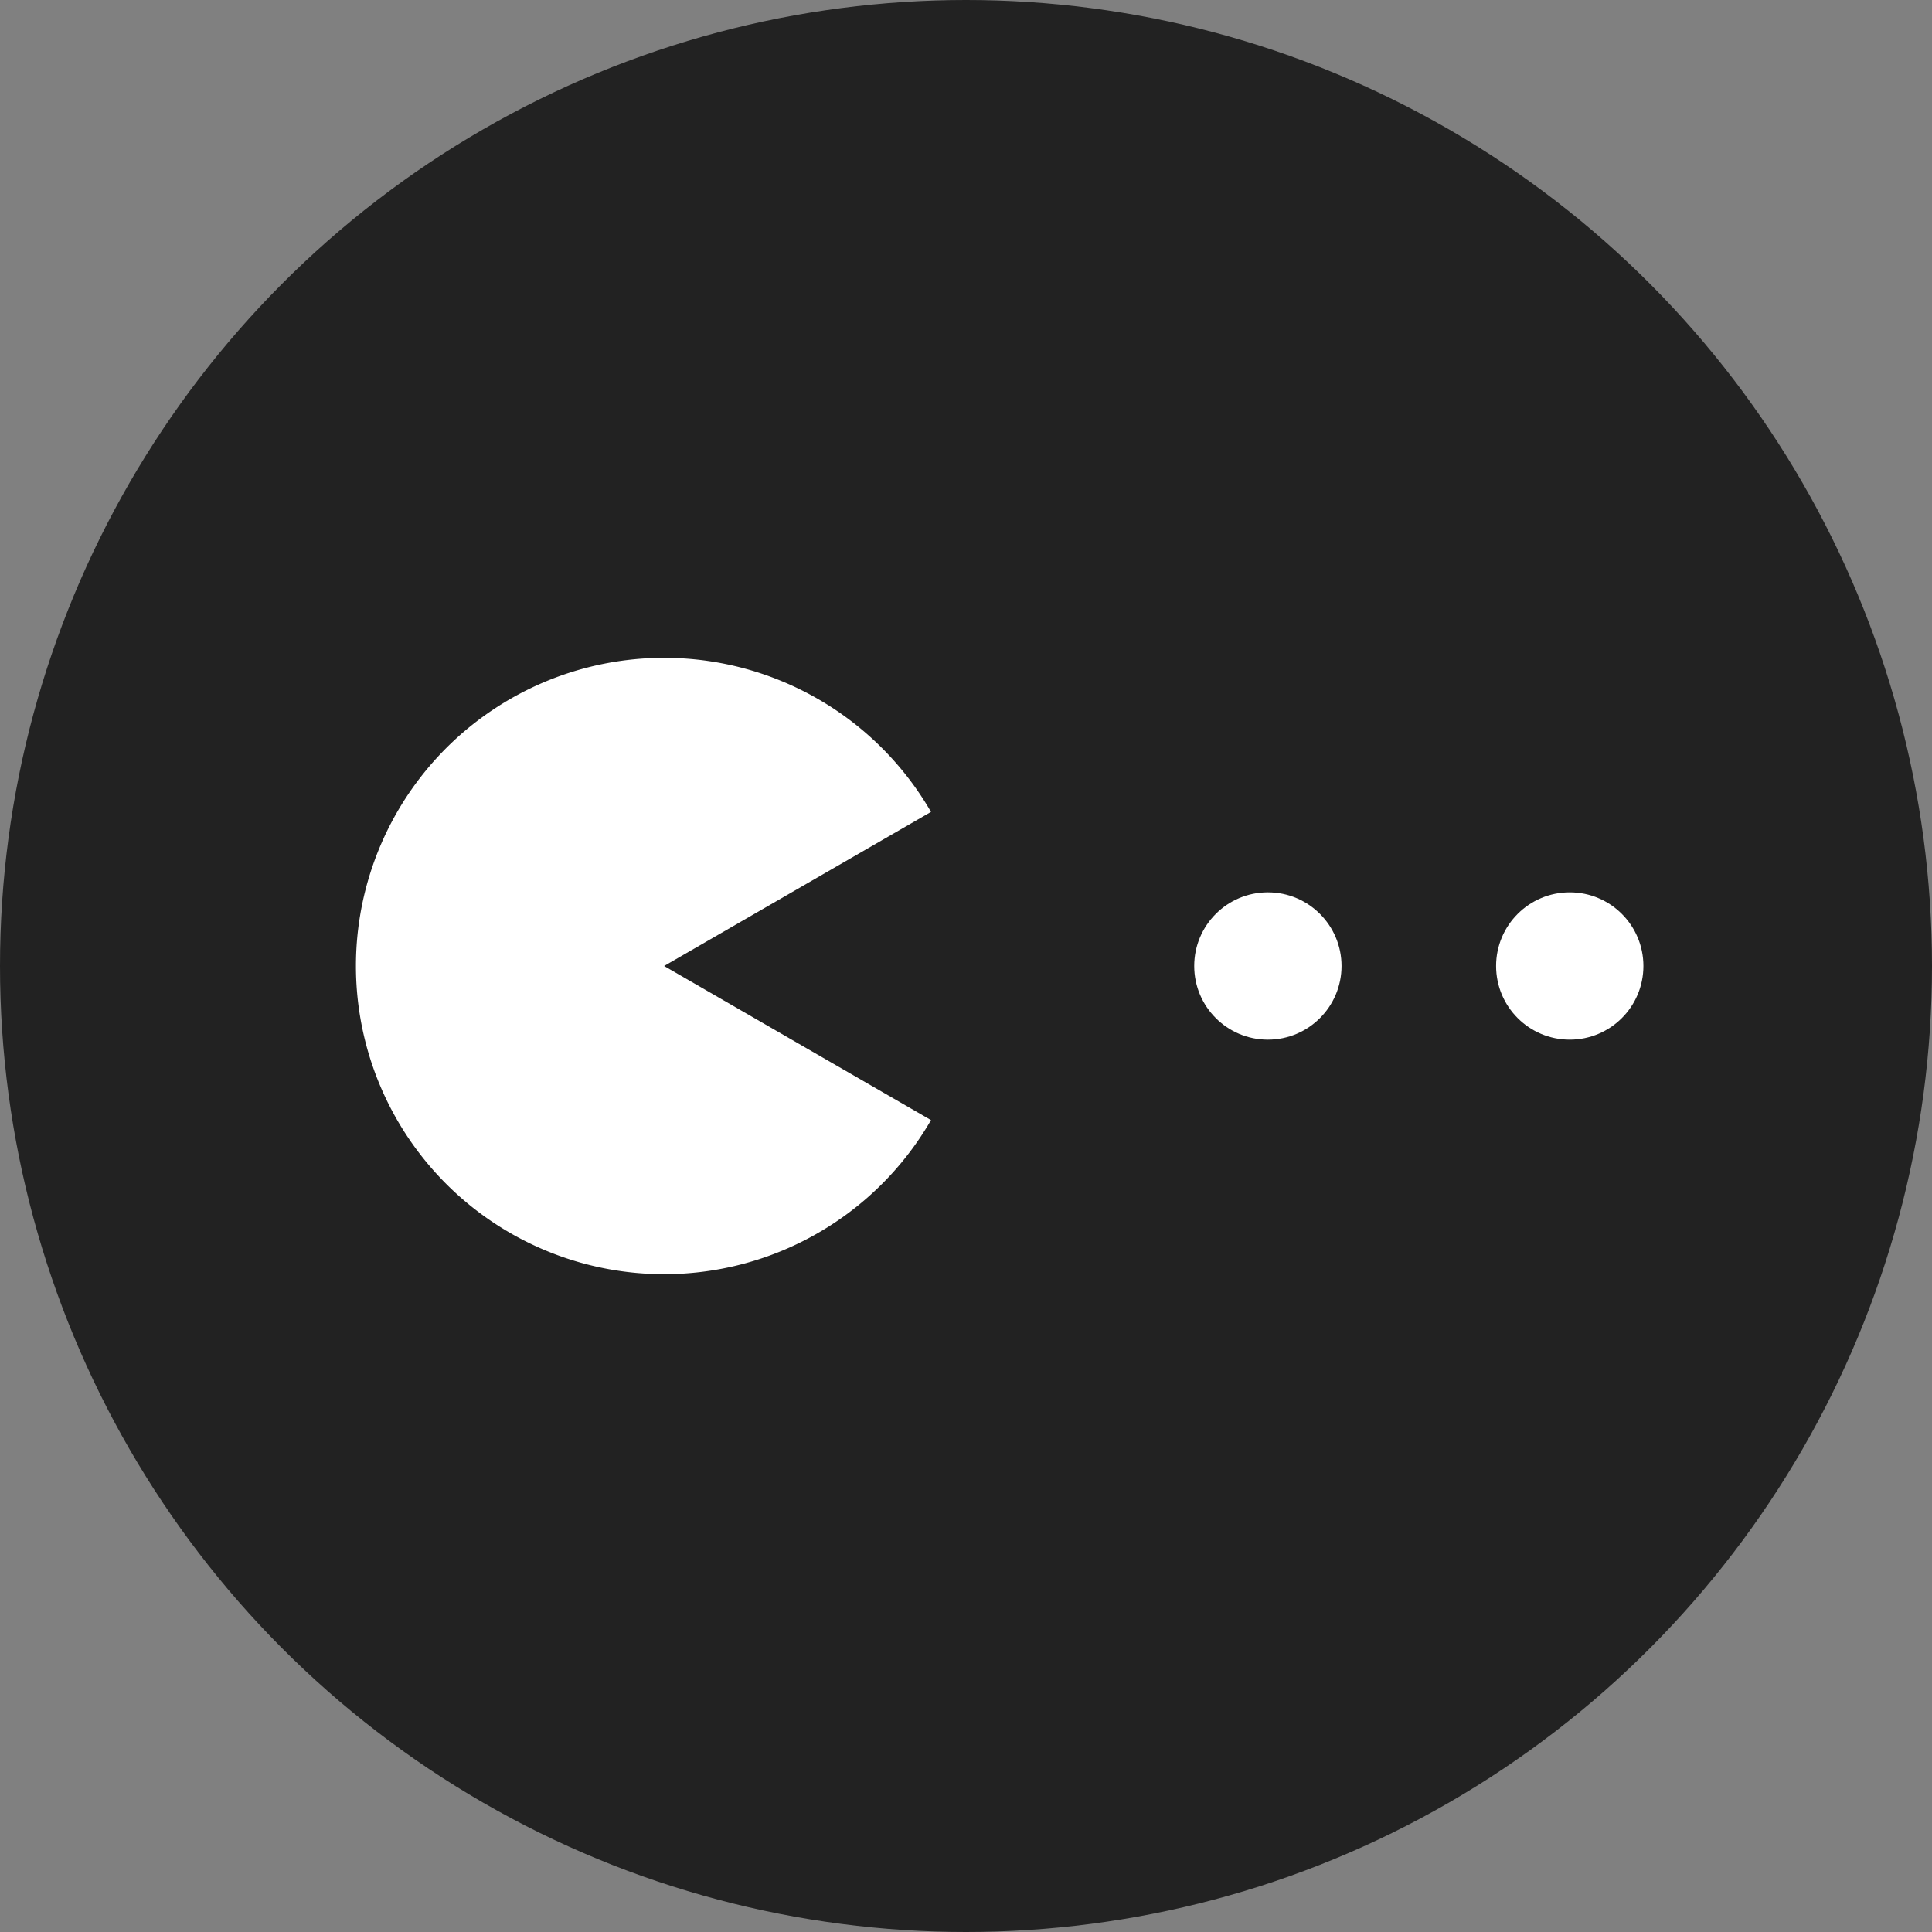 <?xml version="1.0" encoding="UTF-8" standalone="no"?>
<svg
   xmlns:dc="http://purl.org/dc/elements/1.1/"
   xmlns:cc="http://creativecommons.org/ns#"
   xmlns:rdf="http://www.w3.org/1999/02/22-rdf-syntax-ns#"
   xmlns:svg="http://www.w3.org/2000/svg"
   xmlns="http://www.w3.org/2000/svg"
   xmlns:sodipodi="http://sodipodi.sourceforge.net/DTD/sodipodi-0.dtd"
   xmlns:inkscape="http://www.inkscape.org/namespaces/inkscape"
   inkscape:export-ydpi="96"
   inkscape:export-xdpi="96"
   inkscape:export-filename="/Users/markus/.sesame/src/was-machen/htdocs/icon_ios.png"
   inkscape:version="1.0beta1 (32d4812, 2019-09-19)"
   sodipodi:docname="icon.svg"
   id="svg839"
   version="1.1"
   height="128"
   width="128">
  <rect width="100%" height="100%" fill="#808080" stroke="none"/>
  <defs
     id="defs843" />
  <sodipodi:namedview
     inkscape:current-layer="svg839"
     inkscape:window-maximized="0"
     inkscape:window-y="0"
     inkscape:window-x="0"
     inkscape:cy="64"
     inkscape:cx="64"
     inkscape:zoom="0.96536649"
     showborder="false"
     inkscape:showpageshadow="false"
     showgrid="false"
     id="namedview841"
     inkscape:window-height="907"
     inkscape:window-width="1600"
     inkscape:pageshadow="2"
     inkscape:pageopacity="0"
     guidetolerance="10"
     gridtolerance="10"
     objecttolerance="10"
     borderopacity="1"
     inkscape:document-rotation="0"
     bordercolor="#666666"
     pagecolor="#ffffff" />
  <rect
     y="160"
     x="0"
     height="128"
     width="128"
     id="rect2984"
     style="fill:#222222;fill-opacity:1;stroke-width:3.054;stroke-linejoin:round;stroke-dasharray:3.054, 9.161" />
  <circle
     r="64"
     id="circle833"
     cy="64"
     cx="64"
     style="fill:#222222;fill-opacity:1" />
  <path
     d="M 61.682,74.209 A 20.418,20.418 0 0 1 38.715,83.722 20.418,20.418 0 0 1 23.582,64 20.418,20.418 0 0 1 38.715,44.278 20.418,20.418 0 0 1 61.682,53.791 L 44,64 Z"
     sodipodi:arc-type="slice"
     sodipodi:end="5.7595865"
     sodipodi:start="0.52359878"
     sodipodi:ry="20.41774"
     sodipodi:rx="20.41774"
     sodipodi:cy="64"
     sodipodi:cx="44"
     sodipodi:type="arc"
     style="fill:#ffffff;fill-opacity:1;stroke-width:0.319"
     id="circle847" />
  <circle
     style="fill:#ffffff;fill-opacity:1;stroke-width:0.076"
     cx="84"
     cy="64"
     id="circle2974"
     r="4.88" />
  <circle
     r="4.88"
     id="circle2978"
     cy="64"
     cx="104"
     style="fill:#ffffff;fill-opacity:1;stroke-width:0.076" />
</svg>

